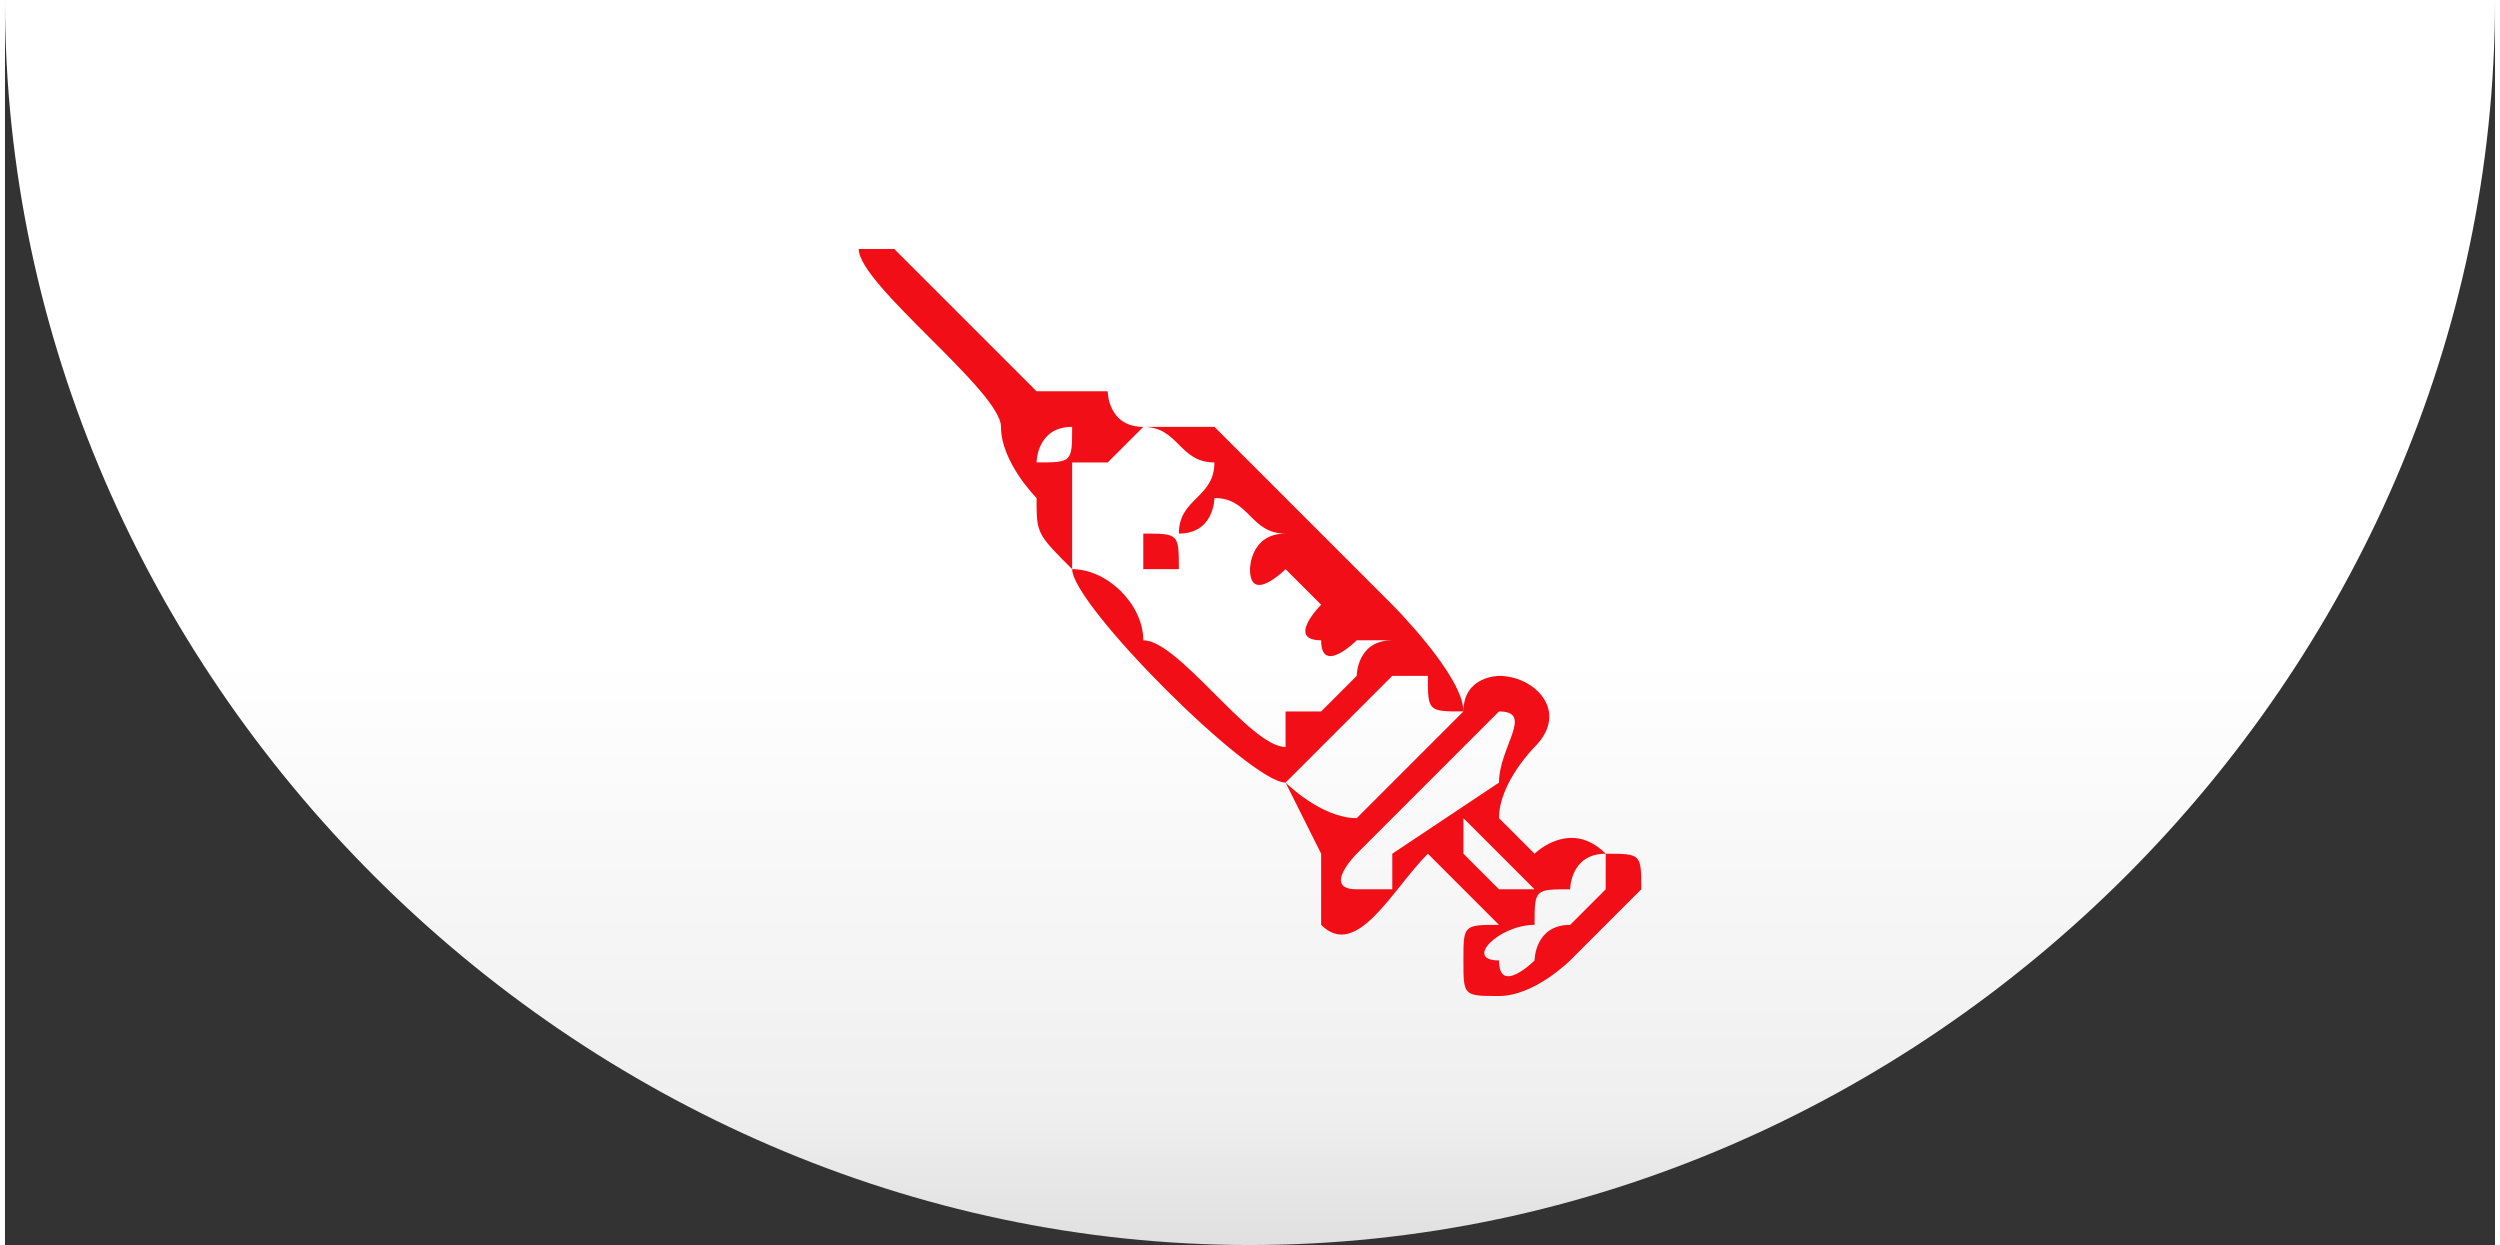 <?xml version="1.0" encoding="UTF-8"?>
<!DOCTYPE svg PUBLIC "-//W3C//DTD SVG 1.0//EN" "http://www.w3.org/TR/2001/REC-SVG-20010904/DTD/svg10.dtd">
<!-- Creator: CorelDRAW X8 -->
<svg xmlns="http://www.w3.org/2000/svg" xml:space="preserve" width="251px" height="125px" version="1.0" style="shape-rendering:geometricPrecision; text-rendering:geometricPrecision; image-rendering:optimizeQuality; fill-rule:evenodd; clip-rule:evenodd"
viewBox="0 0 70 35"
 xmlns:xlink="http://www.w3.org/1999/xlink">
 <rect x="0" y="0" width="70" height="35" fill="#333333" stroke="none"/>
 <defs>
  <style type="text/css">
   <![CDATA[
    .fil1 {fill:#F20E16}
    .fil0 {fill:url(#id0)}
   ]]>
  </style>
  <linearGradient id="id0" gradientUnits="userSpaceOnUse" x1="34.997" y1="34.997" x2="34.997" y2="0">
   <stop offset="0" style="stop-opacity:1; stop-color:#E0E0E0"/>
   <stop offset="0.11" style="stop-opacity:1; stop-color:#EFEFEF"/>
   <stop offset="0.471" style="stop-opacity:1; stop-color:white"/>
   <stop offset="1" style="stop-opacity:1; stop-color:white"/>
  </linearGradient>
 </defs>
 <g id="Capa_x0020_1">
  <g id="_2485999410816">
   <path class="fil0" d="M70 0c0,19 -16,35 -35,35 -19,0 -35,-16 -35,-35l70 0z"/>
   <path class="fil1" d="M31 12c-1,0 -1,0 -1,0 -1,0 -1,1 -1,1 1,0 1,0 1,-1 0,0 1,0 1,0zm5 7c0,0 0,0 0,0 0,0 0,1 0,0 0,0 -1,0 -1,0 1,0 1,0 1,0zm-4 -4c1,0 1,0 1,1 0,0 0,0 -1,0 0,0 0,0 0,0 0,-1 0,-1 0,-1zm2 2c0,0 1,0 0,0 0,0 0,1 0,1 0,-1 0,-1 0,-1 0,0 0,0 0,0zm-4 -4c0,0 0,0 0,1 0,0 0,0 0,0 0,1 0,1 0,2 1,0 2,1 2,2 1,0 3,3 4,3 0,0 0,0 0,-1l1 0c0,0 1,-1 1,-1 0,0 0,-1 1,-1 0,0 -1,0 -1,0 0,0 -1,1 -1,0 -1,0 0,-1 0,-1l-1 -1c0,0 0,0 0,0 0,0 -1,1 -1,0 0,0 0,-1 1,-1 -1,0 -1,-1 -2,-1 0,0 0,1 -1,1 0,-1 1,-1 1,-2 -1,0 -1,-1 -2,-1 0,0 -1,1 -1,1 0,0 -1,0 -1,0zm6 9c0,0 1,1 2,1l3 -3c-1,0 -1,0 -1,-1 0,0 -1,0 -1,0l-3 3zm3 3c0,-1 0,-1 0,-1l3 -2c0,-1 1,-2 0,-2 0,0 0,0 0,0 -1,1 -1,1 -1,1l-3 3c0,0 -1,1 0,1 0,0 0,0 1,0zm3 0c0,0 1,0 1,0l-2 -2c0,0 0,1 0,1l1 1zm1 2c0,0 0,-1 1,-1 0,0 1,-1 1,-1 0,0 0,-1 0,-1 -1,0 -1,1 -1,1 -1,0 -1,0 -1,1 -1,0 -2,1 -1,1 0,1 1,0 1,0zm-2 0c0,-1 0,-1 1,-1l-2 -2c-1,1 -2,3 -3,2 0,-1 0,-1 0,-2 0,0 0,0 0,0l-1 -2c-1,0 -6,-5 -6,-6 -1,-1 -1,-1 -1,-2 0,0 -1,-1 -1,-2 0,0 0,0 0,0 0,-1 -4,-4 -4,-5 0,0 0,0 1,0 0,0 2,2 2,2 0,0 2,2 2,2 1,0 1,0 2,0 0,0 0,1 1,1 0,0 0,0 1,0 0,0 0,0 1,0 0,0 4,4 5,5 0,0 2,2 2,3 0,-1 1,-1 1,-1 1,0 2,1 1,2 0,0 -1,1 -1,2l1 1c0,0 1,-1 2,0 1,0 1,0 1,1 0,0 -1,1 -2,2 0,0 -1,1 -2,1 -1,0 -1,0 -1,-1z"/>
  </g>
 </g>
</svg>

